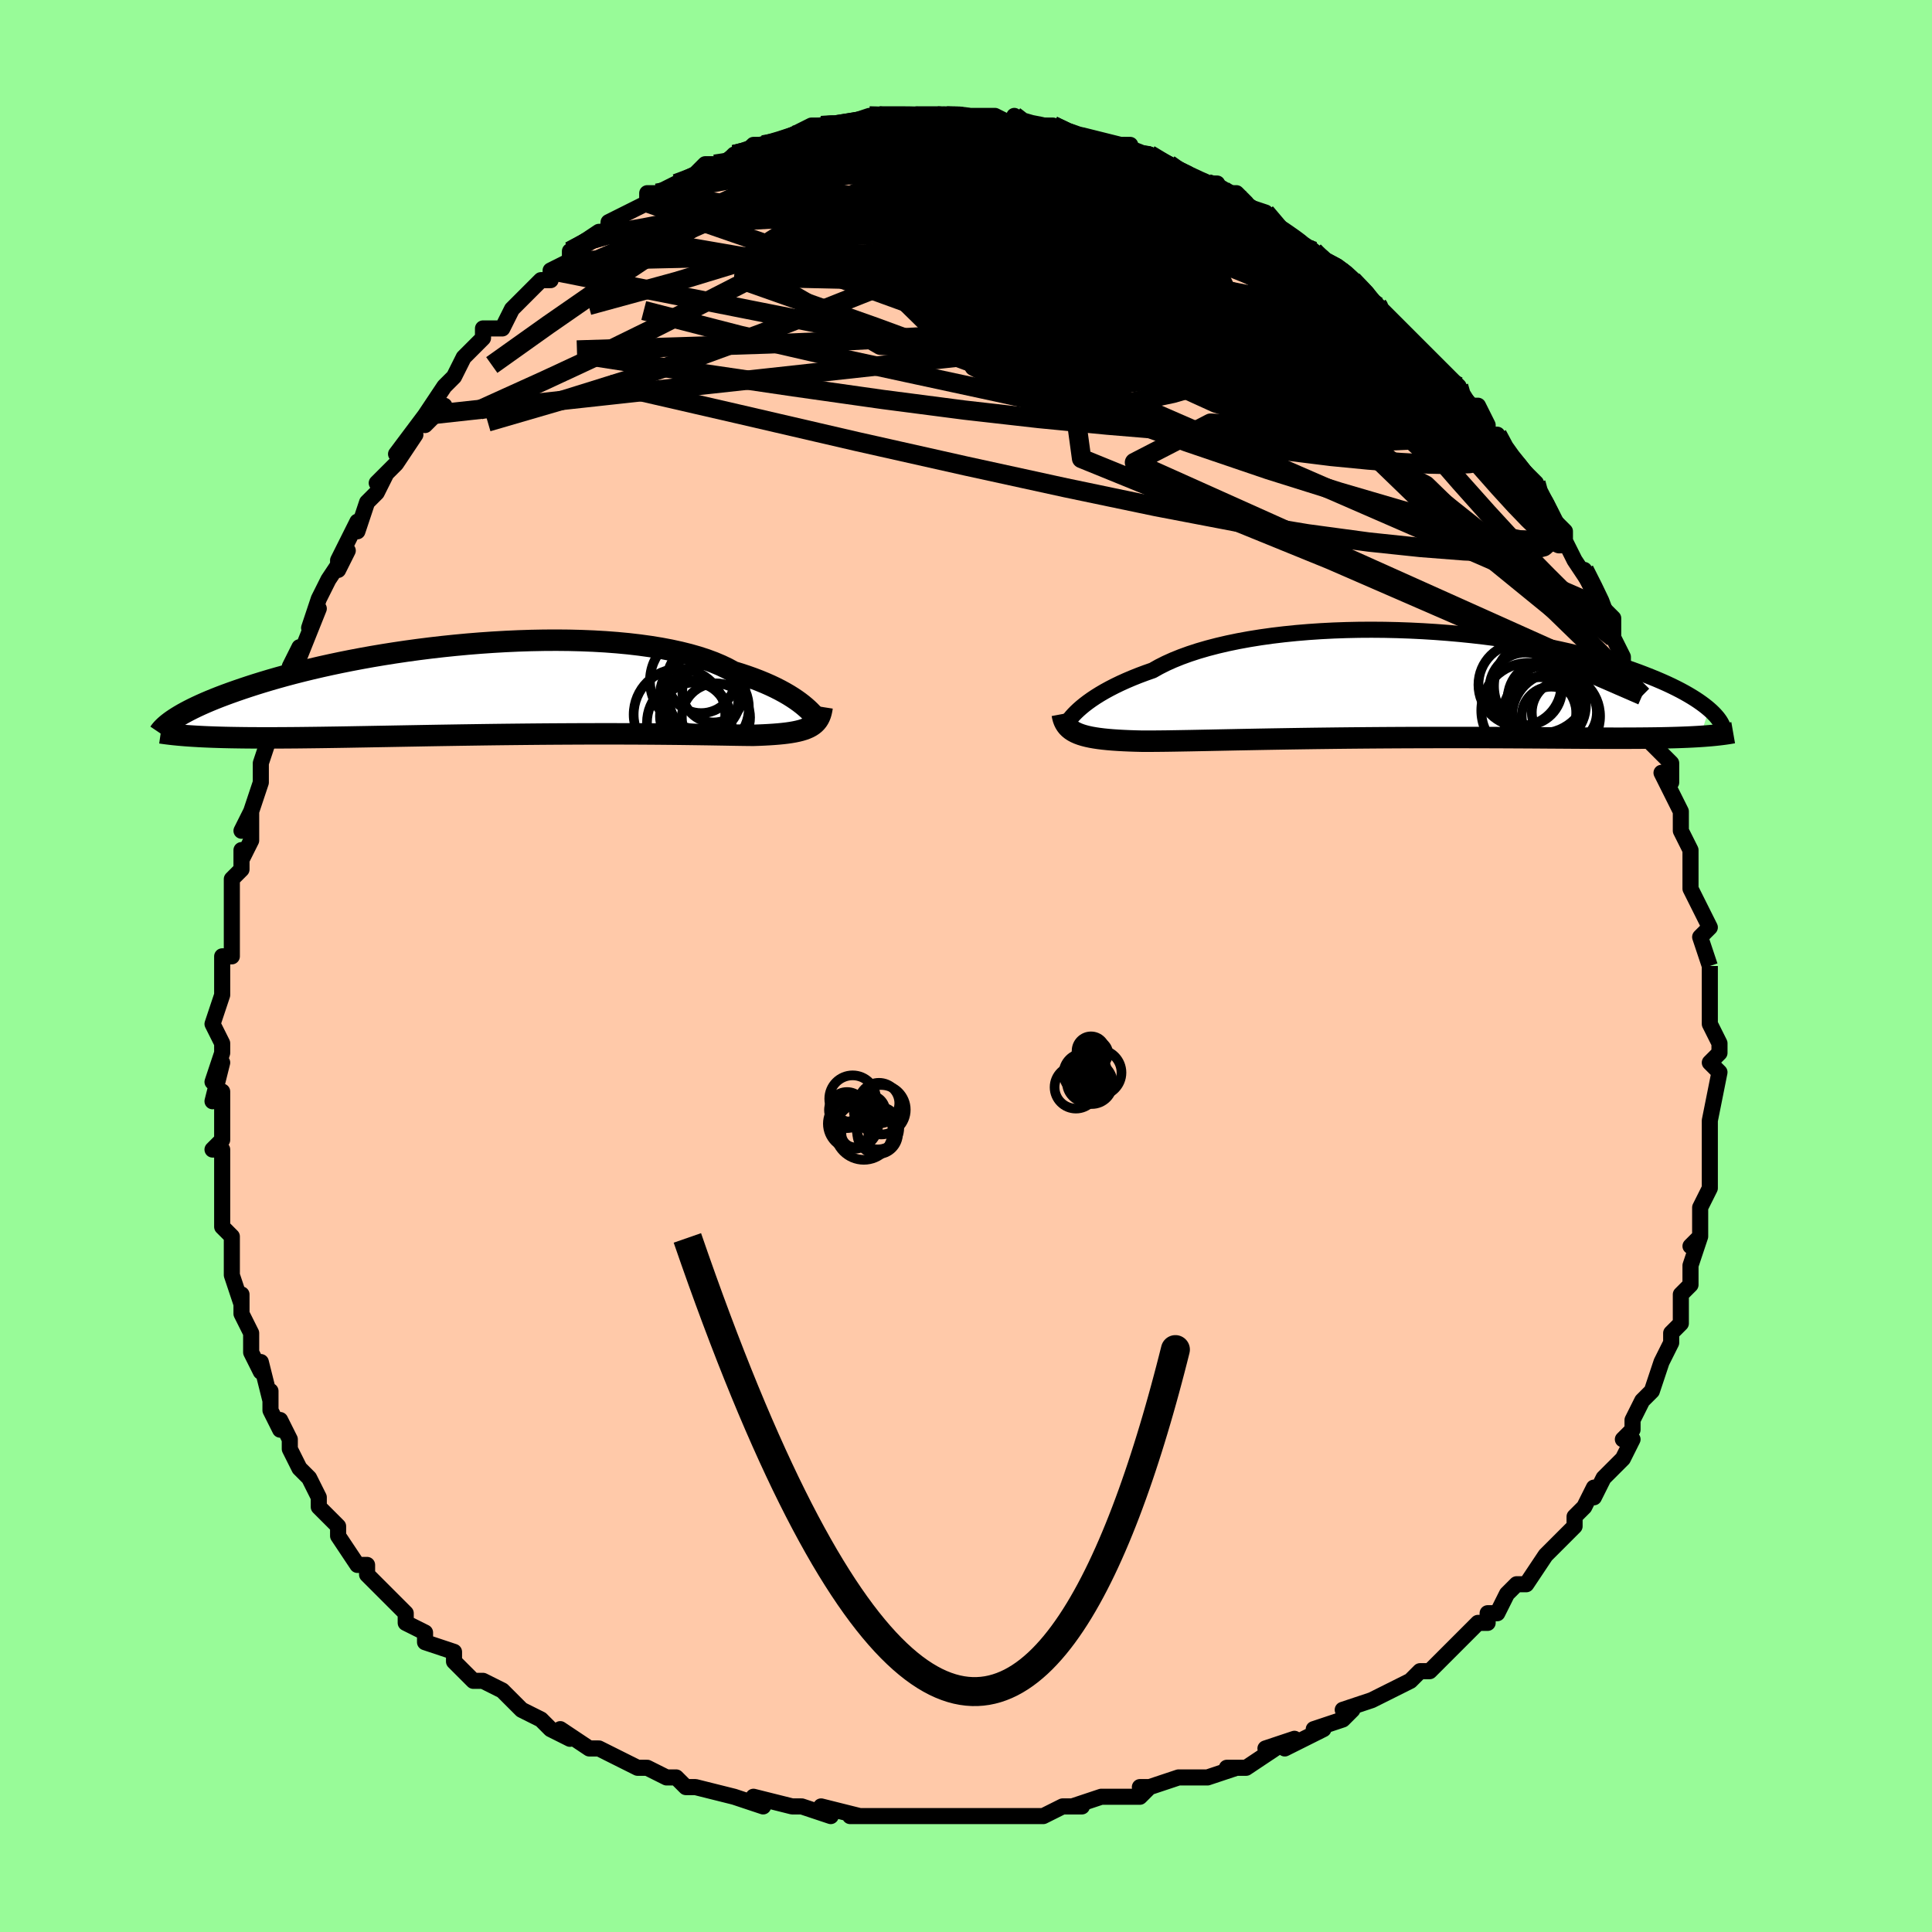 <svg viewBox="-100 -100 200 200" xmlns="http://www.w3.org/2000/svg" width="400" height="400" id="face-svg"><defs><clipPath id="leftEyeClipPath"><polyline points="31.832,1.825,31.55,1.591,31.238,1.351,30.897,1.106,30.526,0.858,30.125,0.607,29.692,0.355,29.228,0.103,28.733,-0.149,28.207,-0.398,27.649,-0.644,27.061,-0.886,26.441,-1.123,25.791,-1.355,25.111,-1.581,24.401,-1.799,23.779,-2.139,23.101,-2.463,22.367,-2.772,21.579,-3.064,20.737,-3.338,19.844,-3.593,18.902,-3.828,17.913,-4.044,16.88,-4.24,15.805,-4.414,14.691,-4.568,13.542,-4.702,12.36,-4.814,11.149,-4.906,9.913,-4.977,8.654,-5.028,7.377,-5.06,6.084,-5.072,4.779,-5.065,3.465,-5.04,2.146,-4.997,0.826,-4.937,-0.493,-4.861,-1.808,-4.77,-3.115,-4.664,-4.412,-4.543,-5.695,-4.41,-6.963,-4.264,-8.212,-4.107,-9.44,-3.939,-10.646,-3.761,-11.827,-3.575,-12.981,-3.381,-14.106,-3.179,-15.202,-2.971,-16.267,-2.758,-17.299,-2.54,-18.298,-2.319,-19.264,-2.094,-20.196,-1.867,-21.093,-1.639,-21.955,-1.41,-22.783,-1.18,-23.577,-0.951,-24.337,-0.723,-25.065,-0.497,-25.761,-0.273,-26.426,-0.051,-27.061,0.167,-27.669,0.383,-28.249,0.595,-28.802,0.805,-29.327,1.013,-29.825,1.217,-30.297,1.419,-30.743,1.617,-31.164,1.812,-31.56,2.003,-31.931,2.19,-32.279,2.374,-32.604,2.553,-32.907,2.729,-33.188,2.9,-33.448,3.067,-30.938,4.896,-30.449,4.921,-29.942,4.943,-29.416,4.963,-28.87,4.98,-28.306,4.996,-27.721,5.009,-27.117,5.019,-26.493,5.028,-25.849,5.035,-25.184,5.039,-24.5,5.042,-23.794,5.042,-23.068,5.041,-22.322,5.038,-21.555,5.033,-20.764,5.027,-19.95,5.018,-19.113,5.008,-18.252,4.997,-17.367,4.984,-16.458,4.97,-15.526,4.955,-14.57,4.938,-13.591,4.921,-12.591,4.903,-11.568,4.885,-10.525,4.866,-9.463,4.847,-8.382,4.828,-7.284,4.808,-6.17,4.789,-5.041,4.771,-3.9,4.753,-2.748,4.736,-1.586,4.719,-0.417,4.703,0.758,4.689,1.936,4.676,3.115,4.664,4.293,4.653,5.468,4.644,6.638,4.637,7.8,4.631,8.952,4.626,10.091,4.624,11.215,4.623,12.322,4.624,13.41,4.627,14.475,4.631,15.516,4.637,16.53,4.644,17.515,4.653,18.469,4.662,19.391,4.673,20.277,4.685,21.126,4.697,21.938,4.709,22.709,4.722,23.44,4.734,24.128,4.746,24.773,4.757,25.374,4.766,25.931,4.773,26.444,4.778,27.019,4.759,27.57,4.735,28.095,4.707,28.595,4.674,29.069,4.636,29.518,4.592,29.942,4.542,30.339,4.485,30.712,4.42,31.059,4.348,31.381,4.267,31.678,4.176,31.951,4.076,32.2,3.966,32.426,3.844"></polyline></clipPath><clipPath id="rightEyeClipPath"><polyline points="-33.652,2.615,-33.361,2.359,-33.039,2.096,-32.686,1.827,-32.302,1.553,-31.886,1.276,-31.439,0.997,-30.959,0.716,-30.447,0.436,-29.903,0.156,-29.327,-0.122,-28.72,-0.397,-28.081,-0.669,-27.411,-0.937,-26.711,-1.199,-25.981,-1.456,-25.332,-1.823,-24.626,-2.179,-23.865,-2.522,-23.05,-2.851,-22.181,-3.166,-21.262,-3.465,-20.295,-3.746,-19.281,-4.01,-18.224,-4.256,-17.126,-4.483,-15.99,-4.691,-14.82,-4.879,-13.619,-5.047,-12.39,-5.194,-11.137,-5.322,-9.863,-5.429,-8.572,-5.516,-7.267,-5.583,-5.951,-5.629,-4.629,-5.657,-3.303,-5.665,-1.977,-5.654,-0.654,-5.625,0.663,-5.578,1.971,-5.514,3.267,-5.433,4.548,-5.336,5.811,-5.224,7.054,-5.097,8.276,-4.957,9.472,-4.804,10.643,-4.638,11.785,-4.461,12.898,-4.274,13.98,-4.077,15.029,-3.871,16.045,-3.657,17.027,-3.437,17.974,-3.21,18.886,-2.978,19.763,-2.742,20.605,-2.502,21.412,-2.26,22.184,-2.016,22.922,-1.771,23.627,-1.525,24.3,-1.28,24.942,-1.036,25.555,-0.794,26.14,-0.555,26.697,-0.317,27.227,-0.081,27.729,0.154,28.204,0.388,28.653,0.619,29.076,0.848,29.473,1.074,29.846,1.297,30.195,1.516,30.521,1.733,30.823,1.945,31.104,2.153,31.363,2.357,31.602,2.557,30.697,5.38,30.269,5.406,29.822,5.43,29.358,5.452,28.874,5.471,28.372,5.489,27.85,5.504,27.309,5.518,26.747,5.53,26.165,5.54,25.563,5.548,24.939,5.554,24.294,5.56,23.627,5.563,22.938,5.566,22.228,5.567,21.494,5.566,20.736,5.564,19.953,5.562,19.145,5.558,18.31,5.553,17.449,5.548,16.562,5.542,15.649,5.536,14.709,5.53,13.743,5.523,12.752,5.517,11.736,5.512,10.696,5.506,9.632,5.502,8.547,5.498,7.441,5.495,6.315,5.493,5.171,5.492,4.011,5.492,2.836,5.494,1.648,5.497,0.45,5.501,-0.757,5.507,-1.971,5.514,-3.189,5.523,-4.409,5.533,-5.628,5.544,-6.845,5.557,-8.055,5.572,-9.257,5.587,-10.449,5.604,-11.626,5.622,-12.787,5.641,-13.929,5.66,-15.05,5.68,-16.146,5.701,-17.215,5.721,-18.254,5.742,-19.262,5.762,-20.235,5.782,-21.172,5.8,-22.07,5.818,-22.928,5.833,-23.743,5.847,-24.515,5.859,-25.242,5.867,-25.922,5.873,-26.556,5.875,-27.143,5.873,-27.788,5.857,-28.408,5.836,-29,5.81,-29.567,5.779,-30.105,5.743,-30.617,5.7,-31.101,5.651,-31.557,5.595,-31.985,5.531,-32.386,5.46,-32.759,5.38,-33.105,5.291,-33.423,5.193,-33.715,5.085,-33.98,4.966"></polyline></clipPath><filter id="fuzzy"><feTurbulence id="turbulence" baseFrequency="0.05" numOctaves="3" type="noise" result="noise"></feTurbulence><feDisplacementMap in="SourceGraphic" in2="noise" scale="2"></feDisplacementMap></filter><linearGradient id="rainbowGradient" x1="0%" y1="0%" x2="100%" y2="0%"><stop offset="0%" style="stop-color: rgb(128, 128, 128);  stop-opacity: 1"></stop><stop offset="50%" style="stop-color: rgb(230, 230, 250);  stop-opacity: 1"></stop><stop offset="100%" style="stop-color: rgb(220, 208, 186);  stop-opacity: 1"></stop></linearGradient></defs><title>That&#39;s an ugly face</title><desc>CREATED BY XUAN TANG, MORE INFO AT TXSTC55.GITHUB.IO</desc><rect x="-100" y="-100" width="100%" height="100%" opacity="1" fill="rgb(152, 251, 152)"></rect><polyline id="faceContour" points="77,0,77,0,77,1,77,4,77,5,77,6,78,8,78,9,77,10,78,11,78,11,77,16,77,17,77,18,77,20,77,20,77,21,77,21,77,23,76,25,76,27,76,28,75,29,76,28,75,31,75,33,74,34,74,34,74,34,74,37,73,38,73,39,72,41,71,44,71,44,71,44,70,45,69,47,69,48,68,49,69,49,68,51,67,52,66,53,65,55,65,54,64,56,63,57,63,58,62,59,60,61,60,61,58,64,57,64,56,65,56,65,55,67,54,67,54,68,53,68,51,70,52,69,48,73,48,73,47,73,47,73,46,74,44,75,42,76,42,76,39,77,40,77,39,78,36,79,37,79,33,81,34,80,31,81,32,81,29,83,27,83,28,83,25,84,24,84,22,84,19,85,18,85,19,85,18,86,15,86,14,86,11,87,12,87,10,87,10,87,8,88,6,88,3,88,3,88,3,88,0,88,-1,88,-1,88,-3,88,-8,88,-6,88,-8,88,-8,88,-12,88,-11,88,-15,87,-14,88,-17,87,-17,87,-18,87,-22,86,-21,87,-24,86,-24,86,-28,85,-29,85,-30,84,-31,84,-33,83,-34,83,-34,83,-36,82,-36,82,-38,81,-39,81,-42,79,-41,80,-43,79,-44,78,-44,78,-46,77,-48,75,-50,74,-50,74,-51,74,-51,74,-53,72,-53,72,-53,71,-56,70,-56,69,-58,68,-58,67,-59,66,-61,64,-60,65,-62,63,-62,62,-62,62,-63,62,-65,59,-65,58,-65,58,-67,56,-67,55,-67,55,-68,53,-69,52,-70,50,-70,49,-71,47,-71,48,-72,46,-72,44,-72,45,-73,41,-73,42,-74,40,-74,38,-75,36,-75,34,-75,35,-76,32,-76,32,-76,29,-76,28,-77,27,-77,26,-77,26,-77,23,-77,22,-77,19,-78,19,-77,18,-77,17,-77,13,-78,14,-77,10,-78,12,-77,9,-77,8,-78,6,-77,3,-77,3,-77,2,-77,-1,-76,-1,-76,-4,-76,-5,-76,-5,-76,-9,-75,-10,-75,-12,-75,-11,-74,-13,-74,-16,-75,-14,-74,-16,-73,-19,-73,-20,-73,-21,-72,-24,-72,-24,-72,-25,-70,-29,-70,-29,-70,-30,-70,-31,-69,-33,-69,-32,-67,-37,-68,-35,-67,-38,-67,-38,-66,-40,-64,-43,-65,-41,-65,-42,-63,-46,-63,-45,-62,-48,-61,-49,-60,-51,-61,-50,-59,-52,-57,-55,-59,-53,-56,-57,-56,-56,-54,-58,-56,-57,-54,-60,-53,-61,-52,-63,-50,-65,-50,-65,-50,-66,-48,-66,-47,-68,-47,-68,-46,-69,-45,-70,-44,-71,-43,-71,-43,-72,-41,-73,-41,-74,-38,-76,-37,-76,-38,-76,-37,-76,-37,-77,-35,-78,-33,-79,-33,-79,-33,-80,-32,-80,-30,-81,-28,-82,-28,-82,-27,-83,-26,-83,-25,-83,-24,-84,-23,-84,-22,-85,-21,-85,-20,-85,-17,-86,-18,-86,-16,-87,-16,-87,-15,-87,-13,-87,-13,-87,-10,-88,-9,-88,-9,-88,-6,-88,-5,-88,-5,-88,-6,-88,-3,-88,-2,-88,-2,-88,0,-88,0,-88,1,-88,3,-88,5,-87,5,-88,6,-87,6,-87,9,-87,9,-87,11,-86,11,-86,12,-86,16,-85,15,-85,17,-85,17,-84,18,-84,19,-84,19,-84,21,-83,23,-81,25,-81,26,-81,26,-80,28,-80,29,-79,28,-79,28,-79,31,-78,31,-77,32,-76,34,-75,36,-74,36,-74,37,-73,37,-73,39,-72,39,-72,40,-71,42,-69,43,-68,42,-69,44,-67,45,-66,47,-64,46,-65,49,-62,49,-62,49,-62,51,-60,51,-59,52,-58,53,-58,54,-56,54,-55,55,-55,56,-53,56,-53,57,-52,59,-50,59,-49,60,-48,60,-48,60,-47,62,-45,62,-44,63,-42,65,-39,64,-41,65,-39,66,-37,67,-36,67,-34,68,-32,68,-32,68,-32,68,-31,70,-28,69,-29,70,-28,70,-27,71,-23,72,-22,73,-21,73,-19,72,-20,74,-16,74,-15,74,-14,75,-12,75,-12,75,-12,75,-9,75,-8,76,-6,76,-6,77,-4,76,-3,77,0,77,0,77,0" fill="#ffc9a9" stroke="black" stroke-width="1.667" stroke-linejoin="round" filter="url(#fuzzy)"></polyline><g transform="translate(45.313 -29.146)"><polyline id="rightCountour" points="-33.652,2.615,-33.361,2.359,-33.039,2.096,-32.686,1.827,-32.302,1.553,-31.886,1.276,-31.439,0.997,-30.959,0.716,-30.447,0.436,-29.903,0.156,-29.327,-0.122,-28.72,-0.397,-28.081,-0.669,-27.411,-0.937,-26.711,-1.199,-25.981,-1.456,-25.332,-1.823,-24.626,-2.179,-23.865,-2.522,-23.05,-2.851,-22.181,-3.166,-21.262,-3.465,-20.295,-3.746,-19.281,-4.01,-18.224,-4.256,-17.126,-4.483,-15.99,-4.691,-14.82,-4.879,-13.619,-5.047,-12.39,-5.194,-11.137,-5.322,-9.863,-5.429,-8.572,-5.516,-7.267,-5.583,-5.951,-5.629,-4.629,-5.657,-3.303,-5.665,-1.977,-5.654,-0.654,-5.625,0.663,-5.578,1.971,-5.514,3.267,-5.433,4.548,-5.336,5.811,-5.224,7.054,-5.097,8.276,-4.957,9.472,-4.804,10.643,-4.638,11.785,-4.461,12.898,-4.274,13.98,-4.077,15.029,-3.871,16.045,-3.657,17.027,-3.437,17.974,-3.21,18.886,-2.978,19.763,-2.742,20.605,-2.502,21.412,-2.26,22.184,-2.016,22.922,-1.771,23.627,-1.525,24.3,-1.28,24.942,-1.036,25.555,-0.794,26.14,-0.555,26.697,-0.317,27.227,-0.081,27.729,0.154,28.204,0.388,28.653,0.619,29.076,0.848,29.473,1.074,29.846,1.297,30.195,1.516,30.521,1.733,30.823,1.945,31.104,2.153,31.363,2.357,31.602,2.557,30.697,5.38,30.269,5.406,29.822,5.43,29.358,5.452,28.874,5.471,28.372,5.489,27.85,5.504,27.309,5.518,26.747,5.53,26.165,5.54,25.563,5.548,24.939,5.554,24.294,5.56,23.627,5.563,22.938,5.566,22.228,5.567,21.494,5.566,20.736,5.564,19.953,5.562,19.145,5.558,18.31,5.553,17.449,5.548,16.562,5.542,15.649,5.536,14.709,5.53,13.743,5.523,12.752,5.517,11.736,5.512,10.696,5.506,9.632,5.502,8.547,5.498,7.441,5.495,6.315,5.493,5.171,5.492,4.011,5.492,2.836,5.494,1.648,5.497,0.45,5.501,-0.757,5.507,-1.971,5.514,-3.189,5.523,-4.409,5.533,-5.628,5.544,-6.845,5.557,-8.055,5.572,-9.257,5.587,-10.449,5.604,-11.626,5.622,-12.787,5.641,-13.929,5.66,-15.05,5.68,-16.146,5.701,-17.215,5.721,-18.254,5.742,-19.262,5.762,-20.235,5.782,-21.172,5.8,-22.07,5.818,-22.928,5.833,-23.743,5.847,-24.515,5.859,-25.242,5.867,-25.922,5.873,-26.556,5.875,-27.143,5.873,-27.788,5.857,-28.408,5.836,-29,5.81,-29.567,5.779,-30.105,5.743,-30.617,5.7,-31.101,5.651,-31.557,5.595,-31.985,5.531,-32.386,5.46,-32.759,5.38,-33.105,5.291,-33.423,5.193,-33.715,5.085,-33.98,4.966" fill="white" stroke="white" stroke-width="0" stroke-linejoin="round" filter="url(#fuzzy)"></polyline></g><g transform="translate(-48.479 -28.657)"><polyline id="leftCountour" points="31.832,1.825,31.55,1.591,31.238,1.351,30.897,1.106,30.526,0.858,30.125,0.607,29.692,0.355,29.228,0.103,28.733,-0.149,28.207,-0.398,27.649,-0.644,27.061,-0.886,26.441,-1.123,25.791,-1.355,25.111,-1.581,24.401,-1.799,23.779,-2.139,23.101,-2.463,22.367,-2.772,21.579,-3.064,20.737,-3.338,19.844,-3.593,18.902,-3.828,17.913,-4.044,16.88,-4.24,15.805,-4.414,14.691,-4.568,13.542,-4.702,12.36,-4.814,11.149,-4.906,9.913,-4.977,8.654,-5.028,7.377,-5.06,6.084,-5.072,4.779,-5.065,3.465,-5.04,2.146,-4.997,0.826,-4.937,-0.493,-4.861,-1.808,-4.77,-3.115,-4.664,-4.412,-4.543,-5.695,-4.41,-6.963,-4.264,-8.212,-4.107,-9.44,-3.939,-10.646,-3.761,-11.827,-3.575,-12.981,-3.381,-14.106,-3.179,-15.202,-2.971,-16.267,-2.758,-17.299,-2.54,-18.298,-2.319,-19.264,-2.094,-20.196,-1.867,-21.093,-1.639,-21.955,-1.41,-22.783,-1.18,-23.577,-0.951,-24.337,-0.723,-25.065,-0.497,-25.761,-0.273,-26.426,-0.051,-27.061,0.167,-27.669,0.383,-28.249,0.595,-28.802,0.805,-29.327,1.013,-29.825,1.217,-30.297,1.419,-30.743,1.617,-31.164,1.812,-31.56,2.003,-31.931,2.19,-32.279,2.374,-32.604,2.553,-32.907,2.729,-33.188,2.9,-33.448,3.067,-30.938,4.896,-30.449,4.921,-29.942,4.943,-29.416,4.963,-28.87,4.98,-28.306,4.996,-27.721,5.009,-27.117,5.019,-26.493,5.028,-25.849,5.035,-25.184,5.039,-24.5,5.042,-23.794,5.042,-23.068,5.041,-22.322,5.038,-21.555,5.033,-20.764,5.027,-19.95,5.018,-19.113,5.008,-18.252,4.997,-17.367,4.984,-16.458,4.97,-15.526,4.955,-14.57,4.938,-13.591,4.921,-12.591,4.903,-11.568,4.885,-10.525,4.866,-9.463,4.847,-8.382,4.828,-7.284,4.808,-6.17,4.789,-5.041,4.771,-3.9,4.753,-2.748,4.736,-1.586,4.719,-0.417,4.703,0.758,4.689,1.936,4.676,3.115,4.664,4.293,4.653,5.468,4.644,6.638,4.637,7.8,4.631,8.952,4.626,10.091,4.624,11.215,4.623,12.322,4.624,13.41,4.627,14.475,4.631,15.516,4.637,16.53,4.644,17.515,4.653,18.469,4.662,19.391,4.673,20.277,4.685,21.126,4.697,21.938,4.709,22.709,4.722,23.44,4.734,24.128,4.746,24.773,4.757,25.374,4.766,25.931,4.773,26.444,4.778,27.019,4.759,27.57,4.735,28.095,4.707,28.595,4.674,29.069,4.636,29.518,4.592,29.942,4.542,30.339,4.485,30.712,4.42,31.059,4.348,31.381,4.267,31.678,4.176,31.951,4.076,32.2,3.966,32.426,3.844" fill="white" stroke="white" stroke-width="0" stroke-linejoin="round" filter="url(#fuzzy)"></polyline></g><g transform="translate(45.313 -29.146)"><polyline id="rightUpper" points="-35.117,4.461,-35.068,4.359,-35.003,4.235,-34.918,4.089,-34.812,3.923,-34.683,3.74,-34.53,3.541,-34.352,3.327,-34.147,3.1,-33.914,2.863,-33.652,2.615,-33.361,2.359,-33.039,2.096,-32.686,1.827,-32.302,1.553,-31.886,1.276,-31.439,0.997,-30.959,0.716,-30.447,0.436,-29.903,0.156,-29.327,-0.122,-28.72,-0.397,-28.081,-0.669,-27.411,-0.937,-26.711,-1.199,-25.981,-1.456,-25.332,-1.823,-24.626,-2.179,-23.865,-2.522,-23.05,-2.851,-22.181,-3.166,-21.262,-3.465,-20.295,-3.746,-19.281,-4.01,-18.224,-4.256,-17.126,-4.483,-15.99,-4.691,-14.82,-4.879,-13.619,-5.047,-12.39,-5.194,-11.137,-5.322,-9.863,-5.429,-8.572,-5.516,-7.267,-5.583,-5.951,-5.629,-4.629,-5.657,-3.303,-5.665,-1.977,-5.654,-0.654,-5.625,0.663,-5.578,1.971,-5.514,3.267,-5.433,4.548,-5.336,5.811,-5.224,7.054,-5.097,8.276,-4.957,9.472,-4.804,10.643,-4.638,11.785,-4.461,12.898,-4.274,13.98,-4.077,15.029,-3.871,16.045,-3.657,17.027,-3.437,17.974,-3.21,18.886,-2.978,19.763,-2.742,20.605,-2.502,21.412,-2.26,22.184,-2.016,22.922,-1.771,23.627,-1.525,24.3,-1.28,24.942,-1.036,25.555,-0.794,26.14,-0.555,26.697,-0.317,27.227,-0.081,27.729,0.154,28.204,0.388,28.653,0.619,29.076,0.848,29.473,1.074,29.846,1.297,30.195,1.516,30.521,1.733,30.823,1.945,31.104,2.153,31.363,2.357,31.602,2.557,31.821,2.752,32.02,2.943,32.201,3.129,32.363,3.311,32.509,3.487,32.637,3.659,32.75,3.825,32.846,3.987,32.928,4.145,32.995,4.297" fill="none" stroke="black" stroke-width="1.667" stroke-linejoin="round" filter="url(#fuzzy)"></polyline><polyline id="rightLower" points="-35.352,3.067,-35.304,3.325,-35.24,3.566,-35.158,3.791,-35.056,4,-34.934,4.194,-34.791,4.375,-34.624,4.541,-34.434,4.695,-34.22,4.836,-33.98,4.966,-33.715,5.085,-33.423,5.193,-33.105,5.291,-32.759,5.38,-32.386,5.46,-31.985,5.531,-31.557,5.595,-31.101,5.651,-30.617,5.7,-30.105,5.743,-29.567,5.779,-29,5.81,-28.408,5.836,-27.788,5.857,-27.143,5.873,-26.556,5.875,-25.922,5.873,-25.242,5.867,-24.515,5.859,-23.743,5.847,-22.928,5.833,-22.07,5.818,-21.172,5.8,-20.235,5.782,-19.262,5.762,-18.254,5.742,-17.215,5.721,-16.146,5.701,-15.05,5.68,-13.929,5.66,-12.787,5.641,-11.626,5.622,-10.449,5.604,-9.257,5.587,-8.055,5.572,-6.845,5.557,-5.628,5.544,-4.409,5.533,-3.189,5.523,-1.971,5.514,-0.757,5.507,0.45,5.501,1.648,5.497,2.836,5.494,4.011,5.492,5.171,5.492,6.315,5.493,7.441,5.495,8.547,5.498,9.632,5.502,10.696,5.506,11.736,5.512,12.752,5.517,13.743,5.523,14.709,5.53,15.649,5.536,16.562,5.542,17.449,5.548,18.31,5.553,19.145,5.558,19.953,5.562,20.736,5.564,21.494,5.566,22.228,5.567,22.938,5.566,23.627,5.563,24.294,5.56,24.939,5.554,25.563,5.548,26.165,5.54,26.747,5.53,27.309,5.518,27.85,5.504,28.372,5.489,28.874,5.471,29.358,5.452,29.822,5.43,30.269,5.406,30.697,5.38,31.109,5.352,31.503,5.321,31.881,5.289,32.243,5.254,32.59,5.216,32.921,5.177,33.238,5.135,33.54,5.091,33.829,5.044,34.105,4.996" fill="none" stroke="black" stroke-width="2.222" stroke-linejoin="round" filter="url(#fuzzy)"></polyline><!--[--><circle r="4.295" cx="12.029" cy="0.034" stroke="black" fill="none" stroke-width="1" filter="url(#fuzzy)" clip-path="url(#rightEyeClipPath)"></circle><circle r="3.848" cx="14.617" cy="1.464" stroke="black" fill="none" stroke-width="1" filter="url(#fuzzy)" clip-path="url(#rightEyeClipPath)"></circle><circle r="4.927" cx="12.955" cy="2.693" stroke="black" fill="none" stroke-width="1" filter="url(#fuzzy)" clip-path="url(#rightEyeClipPath)"></circle><circle r="3.811" cx="14.067" cy="3.058" stroke="black" fill="none" stroke-width="1" filter="url(#fuzzy)" clip-path="url(#rightEyeClipPath)"></circle><circle r="3.056" cx="15.271" cy="3.286" stroke="black" fill="none" stroke-width="1" filter="url(#fuzzy)" clip-path="url(#rightEyeClipPath)"></circle><circle r="4.117" cx="14.742" cy="2.16" stroke="black" fill="none" stroke-width="1" filter="url(#fuzzy)" clip-path="url(#rightEyeClipPath)"></circle><circle r="3.761" cx="12.629" cy="0.458" stroke="black" fill="none" stroke-width="1" filter="url(#fuzzy)" clip-path="url(#rightEyeClipPath)"></circle><circle r="4.881" cx="14.227" cy="0.175" stroke="black" fill="none" stroke-width="1" filter="url(#fuzzy)" clip-path="url(#rightEyeClipPath)"></circle><circle r="4.556" cx="15.769" cy="3.296" stroke="black" fill="none" stroke-width="1" filter="url(#fuzzy)" clip-path="url(#rightEyeClipPath)"></circle><circle r="3.37" cx="16.628" cy="2.896" stroke="black" fill="none" stroke-width="1" filter="url(#fuzzy)" clip-path="url(#rightEyeClipPath)"></circle><!--]--></g><g transform="translate(-48.479 -28.657)"><polyline id="leftUpper" points="33.323,3.453,33.261,3.375,33.184,3.274,33.091,3.15,32.979,3.006,32.847,2.844,32.693,2.666,32.516,2.473,32.315,2.267,32.087,2.051,31.832,1.825,31.55,1.591,31.238,1.351,30.897,1.106,30.526,0.858,30.125,0.607,29.692,0.355,29.228,0.103,28.733,-0.149,28.207,-0.398,27.649,-0.644,27.061,-0.886,26.441,-1.123,25.791,-1.355,25.111,-1.581,24.401,-1.799,23.779,-2.139,23.101,-2.463,22.367,-2.772,21.579,-3.064,20.737,-3.338,19.844,-3.593,18.902,-3.828,17.913,-4.044,16.88,-4.24,15.805,-4.414,14.691,-4.568,13.542,-4.702,12.36,-4.814,11.149,-4.906,9.913,-4.977,8.654,-5.028,7.377,-5.06,6.084,-5.072,4.779,-5.065,3.465,-5.04,2.146,-4.997,0.826,-4.937,-0.493,-4.861,-1.808,-4.77,-3.115,-4.664,-4.412,-4.543,-5.695,-4.41,-6.963,-4.264,-8.212,-4.107,-9.44,-3.939,-10.646,-3.761,-11.827,-3.575,-12.981,-3.381,-14.106,-3.179,-15.202,-2.971,-16.267,-2.758,-17.299,-2.54,-18.298,-2.319,-19.264,-2.094,-20.196,-1.867,-21.093,-1.639,-21.955,-1.41,-22.783,-1.18,-23.577,-0.951,-24.337,-0.723,-25.065,-0.497,-25.761,-0.273,-26.426,-0.051,-27.061,0.167,-27.669,0.383,-28.249,0.595,-28.802,0.805,-29.327,1.013,-29.825,1.217,-30.297,1.419,-30.743,1.617,-31.164,1.812,-31.56,2.003,-31.931,2.19,-32.279,2.374,-32.604,2.553,-32.907,2.729,-33.188,2.9,-33.448,3.067,-33.688,3.229,-33.908,3.387,-34.109,3.541,-34.291,3.691,-34.456,3.836,-34.603,3.977,-34.734,4.113,-34.849,4.246,-34.949,4.374,-35.033,4.498" fill="none" stroke="black" stroke-width="2.222" stroke-linejoin="round" filter="url(#fuzzy)"></polyline><polyline id="leftLower" points="33.587,1.841,33.544,2.118,33.488,2.376,33.419,2.615,33.333,2.837,33.231,3.041,33.11,3.23,32.97,3.404,32.81,3.564,32.629,3.71,32.426,3.844,32.2,3.966,31.951,4.076,31.678,4.176,31.381,4.267,31.059,4.348,30.712,4.42,30.339,4.485,29.942,4.542,29.518,4.592,29.069,4.636,28.595,4.674,28.095,4.707,27.57,4.735,27.019,4.759,26.444,4.778,25.931,4.773,25.374,4.766,24.773,4.757,24.128,4.746,23.44,4.734,22.709,4.722,21.938,4.709,21.126,4.697,20.277,4.685,19.391,4.673,18.469,4.662,17.515,4.653,16.53,4.644,15.516,4.637,14.475,4.631,13.41,4.627,12.322,4.624,11.215,4.623,10.091,4.624,8.952,4.626,7.8,4.631,6.638,4.637,5.468,4.644,4.293,4.653,3.115,4.664,1.936,4.676,0.758,4.689,-0.417,4.703,-1.586,4.719,-2.748,4.736,-3.9,4.753,-5.041,4.771,-6.17,4.789,-7.284,4.808,-8.382,4.828,-9.463,4.847,-10.525,4.866,-11.568,4.885,-12.591,4.903,-13.591,4.921,-14.57,4.938,-15.526,4.955,-16.458,4.97,-17.367,4.984,-18.252,4.997,-19.113,5.008,-19.95,5.018,-20.764,5.027,-21.555,5.033,-22.322,5.038,-23.068,5.041,-23.794,5.042,-24.5,5.042,-25.184,5.039,-25.849,5.035,-26.493,5.028,-27.117,5.019,-27.721,5.009,-28.306,4.996,-28.87,4.98,-29.416,4.963,-29.942,4.943,-30.449,4.921,-30.938,4.896,-31.408,4.869,-31.861,4.84,-32.296,4.809,-32.714,4.775,-33.115,4.739,-33.499,4.701,-33.868,4.66,-34.221,4.617,-34.559,4.572,-34.882,4.525" fill="none" stroke="black" stroke-width="2.222" stroke-linejoin="round" filter="url(#fuzzy)"></polyline><!--[--><circle r="3.487" cx="20.284" cy="2.796" stroke="black" fill="none" stroke-width="1" filter="url(#fuzzy)" clip-path="url(#leftEyeClipPath)"></circle><circle r="3.581" cx="21.332" cy="1.057" stroke="black" fill="none" stroke-width="1" filter="url(#fuzzy)" clip-path="url(#leftEyeClipPath)"></circle><circle r="3.232" cx="22.337" cy="0.214" stroke="black" fill="none" stroke-width="1" filter="url(#fuzzy)" clip-path="url(#leftEyeClipPath)"></circle><circle r="3.532" cx="22.594" cy="2.929" stroke="black" fill="none" stroke-width="1" filter="url(#fuzzy)" clip-path="url(#leftEyeClipPath)"></circle><circle r="4.445" cx="21.56" cy="1.94" stroke="black" fill="none" stroke-width="1" filter="url(#fuzzy)" clip-path="url(#leftEyeClipPath)"></circle><circle r="4.74" cx="18.816" cy="2.628" stroke="black" fill="none" stroke-width="1" filter="url(#fuzzy)" clip-path="url(#leftEyeClipPath)"></circle><circle r="4.962" cx="20.724" cy="-0.847" stroke="black" fill="none" stroke-width="1" filter="url(#fuzzy)" clip-path="url(#leftEyeClipPath)"></circle><circle r="4.192" cx="20.974" cy="0.691" stroke="black" fill="none" stroke-width="1" filter="url(#fuzzy)" clip-path="url(#leftEyeClipPath)"></circle><circle r="3.506" cx="21.062" cy="-1.029" stroke="black" fill="none" stroke-width="1" filter="url(#fuzzy)" clip-path="url(#leftEyeClipPath)"></circle><circle r="4.382" cx="19.835" cy="3.457" stroke="black" fill="none" stroke-width="1" filter="url(#fuzzy)" clip-path="url(#leftEyeClipPath)"></circle><!--]--></g><g id="hairs"><!--[--><polyline points="29,-79,28.68,-78.823,29.459,-78.193,30.834,-77.165,32.467,-75.895,34.214,-74.532,35.978,-73.194,37.651,-71.954,39.138,-70.854,40.387,-69.915,41.39,-69.156,42.136,-68.607,42.584,-68.307,42.701,-68.273,42.627,-68.371" fill="none" stroke="rgb(0, 0, 0)" stroke-width="2" stroke-linejoin="round" filter="url(#fuzzy)"></polyline><polyline points="28,-79,28.767,-78.662,30.013,-77.923,31.227,-77.053,32.361,-76.215,33.351,-75.526,34.084,-75.056,34.477,-74.831,34.518,-74.839,34.253,-75.047,33.723,-75.433,32.909,-75.998,31.713,-76.776,30.029,-77.833,27.826,-79.256" fill="none" stroke="rgb(0, 0, 0)" stroke-width="2" stroke-linejoin="round" filter="url(#fuzzy)"></polyline><polyline points="-9,-88,-8.007,-87.877,-6.219,-87.524,-4.339,-86.958,-2.346,-86.193,-0.072,-85.241,2.551,-84.118,5.485,-82.845,8.659,-81.439,12.026,-79.908,15.569,-78.258,19.277,-76.493,23.119,-74.631,27.033,-72.701,30.946,-70.735,34.811,-68.753,38.621,-66.775,42.388,-64.859,46.013,-63.165" fill="none" stroke="rgb(0, 0, 0)" stroke-width="2" stroke-linejoin="round" filter="url(#fuzzy)"></polyline><polyline points="-24,-84,-22.971,-84.255,-21.76,-84.648,-20.365,-85.028,-18.873,-85.419,-17.396,-85.829,-15.998,-86.233,-14.687,-86.594,-13.442,-86.893,-12.245,-87.134,-11.098,-87.336,-10.03,-87.517,-9.104,-87.682,-8.411,-87.818,-8.059,-87.905,-8.137,-87.924,-8.712,-87.855,-9.846,-87.663,-11.507,-87.322" fill="none" stroke="rgb(0, 0, 0)" stroke-width="2" stroke-linejoin="round" filter="url(#fuzzy)"></polyline><polyline points="54,-55,54.724,-54.547,54.965,-53.878,54.843,-53.262,54.38,-52.715,53.5,-52.279,52.126,-52.008,50.235,-51.912,47.844,-51.963,44.981,-52.122,41.653,-52.376,37.839,-52.745,33.505,-53.284,28.622,-54.048,23.173,-55.069,17.137,-56.338,10.473,-57.809,3.119,-59.429,-4.982,-61.174,-13.823,-63.086,-23.318,-65.269,-33.358,-67.853" fill="none" stroke="rgb(0, 0, 0)" stroke-width="2" stroke-linejoin="round" filter="url(#fuzzy)"></polyline><polyline points="-24,-84,-22.998,-84.257,-21.858,-84.655,-20.578,-85.04,-19.253,-85.432,-18.01,-85.836,-16.929,-86.219,-16.029,-86.54,-15.291,-86.778,-14.693,-86.933,-14.233,-87.02,-13.942,-87.046,-13.886,-86.994,-14.161,-86.832,-14.875,-86.538,-16.115,-86.121,-17.917,-85.616,-20.241,-84.998" fill="none" stroke="rgb(0, 0, 0)" stroke-width="2" stroke-linejoin="round" filter="url(#fuzzy)"></polyline><polyline points="21,-83,22.757,-81.754,24.033,-81.207,24.839,-80.866,25.27,-80.587,25.368,-80.353,25.16,-80.167,24.69,-80.018,23.998,-79.884,23.092,-79.753,21.938,-79.634,20.472,-79.558,18.618,-79.57,16.309,-79.711,13.502,-80.006,10.19,-80.458,6.396,-81.039,2.142,-81.701,-2.6,-82.397,-7.942,-83.11,-14.085,-83.888" fill="none" stroke="rgb(0, 0, 0)" stroke-width="2" stroke-linejoin="round" filter="url(#fuzzy)"></polyline><polyline points="37,-73,38.31,-72.298,39.137,-71.656,39.849,-70.93,40.41,-70.237,40.769,-69.658,40.937,-69.189,40.93,-68.808,40.739,-68.519,40.329,-68.344,39.658,-68.316,38.689,-68.455,37.396,-68.771,35.76,-69.262,33.771,-69.929,31.428,-70.773,28.729,-71.802,25.665,-73.026,22.218,-74.456,18.366,-76.105,14.107,-77.987,9.502,-80.114,4.668,-82.493,-0.366,-85.125" fill="none" stroke="rgb(0, 0, 0)" stroke-width="2" stroke-linejoin="round" filter="url(#fuzzy)"></polyline><polyline points="9,-87,10.45,-86.317,11.797,-85.842,13.397,-85.34,15.103,-84.777,16.748,-84.174,18.27,-83.557,19.676,-82.949,20.987,-82.365,22.226,-81.811,23.402,-81.287,24.509,-80.799,25.512,-80.372,26.354,-80.043,26.976,-79.842,27.307,-79.788,27.238,-79.905,26.684,-80.246" fill="none" stroke="rgb(0, 0, 0)" stroke-width="2" stroke-linejoin="round" filter="url(#fuzzy)"></polyline><polyline points="55,-55,55.72,-53.653,56.4,-52.7,57.169,-51.735,57.901,-50.789,58.495,-49.953,58.931,-49.257,59.238,-48.675,59.449,-48.176,59.573,-47.763,59.586,-47.48,59.448,-47.396,59.112,-47.578,58.545,-48.065,57.726,-48.871,56.649,-49.992,55.31,-51.435,53.699,-53.232,51.796,-55.44,49.568,-58.122,46.995,-61.294,44.111,-64.864,40.932,-68.692" fill="none" stroke="rgb(0, 0, 0)" stroke-width="2" stroke-linejoin="round" filter="url(#fuzzy)"></polyline><polyline points="28,-79,28.761,-78.669,29.932,-77.969,31.048,-77.162,32.086,-76.389,33.003,-75.731,33.729,-75.223,34.224,-74.862,34.495,-74.623,34.566,-74.476,34.453,-74.399,34.146,-74.383,33.617,-74.439,32.826,-74.594,31.744,-74.877,30.355,-75.309,28.657,-75.902,26.643,-76.66,24.297,-77.597,21.603,-78.73,18.553,-80.084,15.123,-81.676,11.213,-83.521,6.592,-85.642" fill="none" stroke="rgb(0, 0, 0)" stroke-width="2" stroke-linejoin="round" filter="url(#fuzzy)"></polyline><polyline points="59,-49,59.617,-48.324,59.961,-47.739,60.304,-47.025,60.639,-46.254,60.874,-45.58,60.926,-45.153,60.736,-45.068,60.271,-45.353,59.515,-45.992,58.456,-46.967,57.075,-48.292,55.35,-50.016,53.263,-52.204,50.796,-54.907,47.923,-58.143,44.576,-61.91,40.637,-66.244,36.025,-71.26" fill="none" stroke="rgb(0, 0, 0)" stroke-width="2" stroke-linejoin="round" filter="url(#fuzzy)"></polyline><polyline points="5,-87,5.377,-87.322,6.294,-87.068,7.618,-86.651,9.2,-86.136,10.919,-85.526,12.724,-84.837,14.592,-84.097,16.495,-83.332,18.385,-82.561,20.209,-81.8,21.931,-81.06,23.541,-80.351,25.05,-79.675,26.479,-79.026,27.847,-78.389,29.156,-77.757,30.376,-77.15,31.435,-76.617,32.226,-76.218,32.624,-76.01,32.517,-76.042,31.884,-76.367" fill="none" stroke="rgb(0, 0, 0)" stroke-width="2" stroke-linejoin="round" filter="url(#fuzzy)"></polyline><polyline points="37,-73,38.336,-72.286,39.254,-71.605,40.122,-70.81,40.895,-70.036,41.493,-69.391,41.899,-68.899,42.117,-68.551,42.134,-68.366,41.909,-68.382,41.406,-68.639,40.601,-69.16,39.479,-69.954,38.01,-71.03,36.142,-72.405,33.811,-74.104,30.967,-76.147,27.494,-78.492" fill="none" stroke="rgb(0, 0, 0)" stroke-width="2" stroke-linejoin="round" filter="url(#fuzzy)"></polyline><polyline points="-21,-85,-19.737,-85.23,-18.69,-85.567,-18.073,-85.798,-17.755,-85.846,-17.636,-85.687,-17.683,-85.336,-17.917,-84.814,-18.388,-84.129,-19.167,-83.263,-20.325,-82.188,-21.93,-80.875,-24.039,-79.309,-26.697,-77.476,-29.93,-75.345,-33.748,-72.851,-38.164,-69.894,-43.233,-66.381,-49.091,-62.213" fill="none" stroke="rgb(0, 0, 0)" stroke-width="2" stroke-linejoin="round" filter="url(#fuzzy)"></polyline><polyline points="5,-88,5.812,-87.376,6.741,-87.106,7.724,-86.914,8.612,-86.702,9.357,-86.464,9.951,-86.217,10.366,-85.976,10.541,-85.747,10.408,-85.534,9.929,-85.342,9.101,-85.17,7.952,-85.009,6.512,-84.837,4.791,-84.631,2.763,-84.382,0.356,-84.113,-2.522,-83.869,-5.944,-83.691,-9.925,-83.577,-14.427,-83.479,-19.433,-83.336" fill="none" stroke="rgb(0, 0, 0)" stroke-width="2" stroke-linejoin="round" filter="url(#fuzzy)"></polyline><polyline points="9,-87,10.462,-86.295,11.84,-85.754,13.492,-85.142,15.276,-84.429,17.045,-83.636,18.759,-82.784,20.449,-81.884,22.165,-80.935,23.949,-79.93,25.816,-78.864,27.74,-77.758,29.657,-76.658,31.482,-75.623,33.131,-74.704,34.555,-73.921,35.743,-73.27,36.712,-72.738,37.477,-72.331,38.034,-72.094,38.376,-72.07,38.584,-72.162" fill="none" stroke="rgb(0, 0, 0)" stroke-width="2" stroke-linejoin="round" filter="url(#fuzzy)"></polyline><polyline points="56,-53,56.359,-52.633,57.108,-51.8,57.82,-50.908,58.304,-50.196,58.537,-49.723,58.562,-49.452,58.422,-49.34,58.126,-49.385,57.644,-49.644,56.919,-50.211,55.89,-51.176,54.513,-52.584,52.778,-54.42,50.692,-56.647,48.261,-59.254,45.478,-62.293,42.311,-65.855,38.638,-70.039" fill="none" stroke="rgb(0, 0, 0)" stroke-width="2" stroke-linejoin="round" filter="url(#fuzzy)"></polyline><polyline points="-15,-87,-13.487,-87.067,-12.063,-87.293,-10.572,-87.547,-9.102,-87.736,-7.714,-87.848,-6.452,-87.904,-5.339,-87.928,-4.365,-87.94,-3.504,-87.949,-2.73,-87.958,-2.043,-87.967,-1.455,-87.971,-0.987,-87.967,-0.657,-87.95,-0.483,-87.92,-0.485,-87.879,-0.696,-87.834,-1.157,-87.794,-1.925,-87.765,-3.06,-87.752,-4.605,-87.745,-6.591,-87.71,-9.171,-87.543" fill="none" stroke="rgb(0, 0, 0)" stroke-width="2" stroke-linejoin="round" filter="url(#fuzzy)"></polyline><polyline points="-15,-87,-13.401,-86.998,-11.718,-87.023,-9.788,-86.949,-7.695,-86.692,-5.5,-86.249,-3.247,-85.653,-0.958,-84.936,1.385,-84.122,3.82,-83.229,6.374,-82.269,9.05,-81.255,11.827,-80.196,14.679,-79.1,17.583,-77.974,20.52,-76.824,23.463,-75.659,26.372,-74.489,29.2,-73.33,31.909,-72.203,34.479,-71.142,36.888,-70.19,39.064,-69.416,40.846,-68.944" fill="none" stroke="rgb(0, 0, 0)" stroke-width="2" stroke-linejoin="round" filter="url(#fuzzy)"></polyline><polyline points="23,-81,24.339,-80.954,24.846,-80.756,24.77,-80.476,24.138,-80.201,22.917,-79.964,21.128,-79.757,18.825,-79.549,16.03,-79.321,12.703,-79.081,8.755,-78.861,4.07,-78.699,-1.5,-78.621,-8.096,-78.633,-15.744,-78.733,-24.212,-78.915" fill="none" stroke="rgb(0, 0, 0)" stroke-width="2" stroke-linejoin="round" filter="url(#fuzzy)"></polyline><polyline points="18,-84,18.848,-83.867,19.986,-83.333,21.504,-82.511,23.176,-81.631,24.786,-80.823,26.219,-80.119,27.43,-79.503,28.406,-78.968,29.15,-78.519,29.683,-78.163,30.044,-77.903,30.269,-77.733,30.378,-77.649,30.364,-77.664,30.197,-77.808,29.785,-78.142,28.942,-78.732,27.534,-79.634" fill="none" stroke="rgb(0, 0, 0)" stroke-width="2" stroke-linejoin="round" filter="url(#fuzzy)"></polyline><polyline points="60,-47,60.986,-45.46,60.82,-44.267,59.81,-43.393,57.937,-42.927,55.186,-42.822,51.569,-42.973,47.083,-43.322,41.691,-43.889,35.345,-44.745,28.009,-45.957,19.67,-47.552,10.328,-49.503,-0.011,-51.76,-11.333,-54.302,-23.63,-57.153,-37.004,-60.23" fill="none" stroke="rgb(0, 0, 0)" stroke-width="2" stroke-linejoin="round" filter="url(#fuzzy)"></polyline><polyline points="25,-81,25.759,-80.743,26.482,-80.326,27.123,-79.931,27.588,-79.584,27.925,-79.259,28.216,-78.918,28.494,-78.549,28.729,-78.174,28.857,-77.838,28.803,-77.593,28.496,-77.476,27.889,-77.507,26.954,-77.684,25.685,-77.991,24.088,-78.408,22.171,-78.917,19.935,-79.517,17.367,-80.223,14.429,-81.067,11.081,-82.079,7.317,-83.265,3.234,-84.622,-0.915,-86.174" fill="none" stroke="rgb(0, 0, 0)" stroke-width="2" stroke-linejoin="round" filter="url(#fuzzy)"></polyline><polyline points="60,-47,60.943,-45.538,60.655,-44.558,59.445,-44.047,57.288,-44.122,54.149,-44.75,50.018,-45.815,44.872,-47.244,38.661,-49.062,31.343,-51.357,22.906,-54.225,13.333,-57.707,2.559,-61.743,-9.511,-66.179,-22.845,-70.887" fill="none" stroke="rgb(0, 0, 0)" stroke-width="2" stroke-linejoin="round" filter="url(#fuzzy)"></polyline><polyline points="-5,-88,-4.924,-87.943,-4.139,-87.779,-2.783,-87.518,-1.159,-87.168,0.6,-86.734,2.478,-86.218,4.488,-85.623,6.621,-84.953,8.84,-84.22,11.092,-83.444,13.334,-82.645,15.549,-81.841,17.732,-81.041,19.885,-80.25,21.999,-79.474,24.051,-78.724,26.012,-78.016,27.85,-77.363,29.54,-76.761,31.058,-76.189,32.396,-75.631,33.587,-75.095,34.724,-74.595" fill="none" stroke="rgb(0, 0, 0)" stroke-width="2" stroke-linejoin="round" filter="url(#fuzzy)"></polyline><polyline points="-41,-74,-38.687,-75.238,-36.975,-75.751,-35.225,-76.076,-33.052,-76.47,-30.341,-76.995,-27.145,-77.609,-23.58,-78.237,-19.723,-78.828,-15.597,-79.366,-11.204,-79.861,-6.59,-80.33,-1.859,-80.775,2.847,-81.191,7.392,-81.601,11.648,-82.108,15.523,-82.898" fill="none" stroke="rgb(0, 0, 0)" stroke-width="2" stroke-linejoin="round" filter="url(#fuzzy)"></polyline><polyline points="-2,-88,-0.714,-87.977,0.076,-87.881,0.794,-87.676,1.391,-87.363,1.74,-86.956,1.791,-86.465,1.557,-85.888,1.063,-85.215,0.317,-84.432,-0.698,-83.53,-2.005,-82.505,-3.633,-81.355,-5.615,-80.077,-7.994,-78.663,-10.817,-77.089,-14.128,-75.324,-17.945,-73.339,-22.251,-71.123,-26.992,-68.697,-32.108,-66.112,-37.594,-63.425,-43.592,-60.635,-50.475,-57.516" fill="none" stroke="rgb(0, 0, 0)" stroke-width="2" stroke-linejoin="round" filter="url(#fuzzy)"></polyline><polyline points="16,-85,15.917,-84.917,16.578,-84.645,17.404,-84.303,18.28,-83.958,19.196,-83.592,20.143,-83.179,21.074,-82.744,21.899,-82.349,22.514,-82.059,22.834,-81.908,22.804,-81.903,22.391,-82.044,21.564,-82.337,20.278,-82.792,18.489,-83.412,16.189,-84.185,13.524,-85.063" fill="none" stroke="rgb(0, 0, 0)" stroke-width="2" stroke-linejoin="round" filter="url(#fuzzy)"></polyline><polyline points="26,-80,27.347,-79.78,27.777,-79.485,27.791,-79.24,27.698,-78.984,27.539,-78.688,27.226,-78.388,26.657,-78.157,25.736,-78.064,24.365,-78.162,22.455,-78.47,19.945,-78.979,16.806,-79.66,13.035,-80.476,8.62,-81.393,3.541,-82.41,-2.225,-83.593,-8.73,-85.086" fill="none" stroke="rgb(0, 0, 0)" stroke-width="2" stroke-linejoin="round" filter="url(#fuzzy)"></polyline><polyline points="52,-58,52.754,-57.524,53.067,-56.819,53.012,-56.325,52.637,-56.095,51.935,-56.1,50.883,-56.318,49.442,-56.755,47.561,-57.443,45.183,-58.427,42.268,-59.737,38.81,-61.376,34.827,-63.326,30.342,-65.581,25.342,-68.162,19.744,-71.134,13.408,-74.582,6.243,-78.572,-1.62,-83.078" fill="none" stroke="rgb(0, 0, 0)" stroke-width="2" stroke-linejoin="round" filter="url(#fuzzy)"></polyline><polyline points="-25,-83,-23.98,-83.699,-22.825,-84.199,-21.527,-84.634,-20.106,-85.039,-18.634,-85.442,-17.191,-85.849,-15.829,-86.241,-14.553,-86.593,-13.349,-86.888,-12.199,-87.129,-11.102,-87.332,-10.082,-87.512,-9.195,-87.672,-8.52,-87.802,-8.148,-87.884,-8.163,-87.901,-8.626,-87.836,-9.569,-87.675,-10.968,-87.424,-12.711,-87.154" fill="none" stroke="rgb(0, 0, 0)" stroke-width="2" stroke-linejoin="round" filter="url(#fuzzy)"></polyline><polyline points="51,-60,51.243,-59.157,51.646,-58.515,51.91,-57.972,51.915,-57.533,51.638,-57.248,51.081,-57.144,50.244,-57.222,49.111,-57.476,47.658,-57.913,45.845,-58.553,43.635,-59.426,41,-60.552,37.935,-61.931,34.454,-63.554,30.572,-65.416,26.274,-67.535,21.498,-69.962,16.142,-72.757,10.119,-75.956,3.409,-79.512,-4.086,-83.273" fill="none" stroke="rgb(0, 0, 0)" stroke-width="2" stroke-linejoin="round" filter="url(#fuzzy)"></polyline><polyline points="51,-59,51.818,-58.304,52.287,-57.716,52.356,-57.204,52.054,-56.873,51.412,-56.76,50.438,-56.86,49.12,-57.16,47.423,-57.667,45.301,-58.411,42.709,-59.43,39.606,-60.751,35.963,-62.374,31.758,-64.278,26.966,-66.443,21.553,-68.869,15.474,-71.597,8.682,-74.708,1.151,-78.303,-7.111,-82.428" fill="none" stroke="rgb(0, 0, 0)" stroke-width="2" stroke-linejoin="round" filter="url(#fuzzy)"></polyline><polyline points="59,-50,59.241,-49.124,59.603,-48.417,59.983,-47.706,60.406,-46.89,60.851,-46.004,61.254,-45.151,61.548,-44.447,61.684,-43.962,61.637,-43.721,61.397,-43.713,60.956,-43.932,60.3,-44.398,59.407,-45.156,58.259,-46.253,56.85,-47.716,55.187,-49.535,53.288,-51.68,51.162,-54.127,48.795,-56.876,46.137,-59.952,43.094,-63.396,39.545,-67.29,35.432,-71.784" fill="none" stroke="rgb(0, 0, 0)" stroke-width="2" stroke-linejoin="round" filter="url(#fuzzy)"></polyline><polyline points="36,-74,36.211,-73.782,36.552,-73.46,36.843,-73.21,36.984,-73.048,36.907,-72.959,36.549,-72.964,35.832,-73.138,34.676,-73.569,33.017,-74.308,30.803,-75.366,27.957,-76.754,24.391,-78.521,20.088,-80.732,15.101,-83.455" fill="none" stroke="rgb(0, 0, 0)" stroke-width="2" stroke-linejoin="round" filter="url(#fuzzy)"></polyline><polyline points="-24,-84,-22.807,-84.148,-21.099,-84.229,-18.863,-84.105,-16.18,-83.814,-13.165,-83.385,-9.89,-82.808,-6.369,-82.066,-2.582,-81.153,1.488,-80.089,5.834,-78.909,10.413,-77.643,15.153,-76.311,19.971,-74.921,24.786,-73.489,29.528,-72.054,34.094,-70.711,38.311,-69.617" fill="none" stroke="rgb(0, 0, 0)" stroke-width="2" stroke-linejoin="round" filter="url(#fuzzy)"></polyline><polyline points="40,-71,41.336,-69.593,41.808,-68.896,41.888,-68.418,41.753,-67.958,41.359,-67.535,40.606,-67.228,39.416,-67.095,37.75,-67.158,35.593,-67.417,32.937,-67.856,29.77,-68.463,26.068,-69.237,21.793,-70.194,16.903,-71.351,11.374,-72.723,5.202,-74.313,-1.605,-76.113,-9.053,-78.12,-17.178,-80.358" fill="none" stroke="rgb(0, 0, 0)" stroke-width="2" stroke-linejoin="round" filter="url(#fuzzy)"></polyline><polyline points="31,-78,31.316,-77.085,32.036,-76.273,32.733,-75.633,33.098,-75.199,33.02,-74.962,32.516,-74.888,31.635,-74.94,30.402,-75.088,28.794,-75.316,26.753,-75.632,24.21,-76.063,21.103,-76.642,17.4,-77.39,13.095,-78.319,8.2,-79.448,2.715,-80.823,-3.369,-82.466,-10.115,-84.28" fill="none" stroke="rgb(0, 0, 0)" stroke-width="2" stroke-linejoin="round" filter="url(#fuzzy)"></polyline><polyline points="-30,-81,-28.429,-81.594,-26.85,-81.792,-24.858,-81.736,-22.395,-81.478,-19.496,-81.067,-16.204,-80.526,-12.546,-79.855,-8.544,-79.05,-4.227,-78.112,0.357,-77.057,5.148,-75.901,10.085,-74.653,15.133,-73.313,20.287,-71.884,25.561,-70.371,30.961,-68.776,36.438,-67.12,41.753,-65.593" fill="none" stroke="rgb(0, 0, 0)" stroke-width="2" stroke-linejoin="round" filter="url(#fuzzy)"></polyline><polyline points="64,-41,64.901,-39.213,65.61,-37.736,66.052,-36.559,66.225,-35.724,66.153,-35.278,65.864,-35.209,65.385,-35.463,64.727,-35.987,63.891,-36.747,62.864,-37.73,61.634,-38.933,60.177,-40.381,58.454,-42.135,56.407,-44.285,53.979,-46.925,51.138,-50.109,47.897,-53.838,44.313,-58.069,40.475,-62.753,36.509,-67.878,32.499,-73.519" fill="none" stroke="rgb(0, 0, 0)" stroke-width="2" stroke-linejoin="round" filter="url(#fuzzy)"></polyline><polyline points="-3,-88,-2.1,-87.918,-0.938,-87.681,0.564,-87.293,2.385,-86.754,4.49,-86.068,6.804,-85.256,9.237,-84.342,11.729,-83.351,14.257,-82.305,16.82,-81.223,19.405,-80.124,21.984,-79.025,24.523,-77.944,27.005,-76.888,29.417,-75.869,31.72,-74.911,33.81,-74.082,35.588,-73.439,37.16,-72.88" fill="none" stroke="rgb(0, 0, 0)" stroke-width="2" stroke-linejoin="round" filter="url(#fuzzy)"></polyline><polyline points="28,-79,28.645,-78.693,29.487,-78.056,30.052,-77.336,30.321,-76.661,30.245,-76.105,29.732,-75.698,28.72,-75.439,27.199,-75.304,25.191,-75.256,22.72,-75.262,19.787,-75.305,16.367,-75.388,12.419,-75.534,7.892,-75.771,2.736,-76.102,-3.103,-76.508,-9.676,-76.971,-17,-77.531,-24.928,-78.265" fill="none" stroke="rgb(0, 0, 0)" stroke-width="2" stroke-linejoin="round" filter="url(#fuzzy)"></polyline><polyline points="-10,-88,-9.225,-87.981,-8.401,-87.916,-7.687,-87.797,-7.313,-87.615,-7.298,-87.357,-7.567,-87.013,-8.07,-86.573,-8.816,-86.032,-9.85,-85.385,-11.221,-84.616,-12.979,-83.695,-15.176,-82.579,-17.864,-81.236,-21.088,-79.663,-24.877,-77.894,-29.238,-75.975,-34.174,-73.916,-39.721,-71.642" fill="none" stroke="rgb(0, 0, 0)" stroke-width="2" stroke-linejoin="round" filter="url(#fuzzy)"></polyline><polyline points="-41,-74,-38.75,-75.216,-37.25,-75.648,-35.808,-75.851,-34.023,-76.066,-31.785,-76.345,-29.147,-76.65,-26.213,-76.933,-23.048,-77.167,-19.671,-77.349,-16.08,-77.485,-12.29,-77.581,-8.343,-77.638,-4.295,-77.649,-0.19,-77.608,3.96,-77.506,8.16,-77.337,12.416,-77.106,16.715,-76.824,21.004,-76.511,25.147,-76.204,28.895,-75.987" fill="none" stroke="rgb(0, 0, 0)" stroke-width="2" stroke-linejoin="round" filter="url(#fuzzy)"></polyline><polyline points="19,-84,19.738,-83.557,21.351,-82.572,23.239,-81.496,25.085,-80.512,26.769,-79.625,28.277,-78.797,29.617,-78.01,30.801,-77.271,31.847,-76.592,32.788,-75.974,33.649,-75.404,34.419,-74.88,35.054,-74.437,35.497,-74.143,35.654,-74.078,35.317,-74.314" fill="none" stroke="rgb(0, 0, 0)" stroke-width="2" stroke-linejoin="round" filter="url(#fuzzy)"></polyline><polyline points="-15,-87,-13.584,-87.053,-12.434,-87.231,-11.404,-87.397,-10.597,-87.442,-10.075,-87.339,-9.893,-87.098,-10.09,-86.734,-10.674,-86.252,-11.61,-85.655,-12.861,-84.945,-14.418,-84.123,-16.323,-83.181,-18.654,-82.082,-21.497,-80.766,-24.9,-79.174,-28.863,-77.289,-33.352,-75.177,-38.361,-72.997" fill="none" stroke="rgb(0, 0, 0)" stroke-width="2" stroke-linejoin="round" filter="url(#fuzzy)"></polyline><polyline points="54,-55,54.634,-54.612,54.621,-54.12,54.061,-53.796,52.974,-53.656,51.264,-53.75,48.832,-54.148,45.632,-54.884,41.671,-55.936,36.972,-57.261,31.54,-58.843,25.346,-60.714,18.339,-62.947,10.456,-65.62,1.628,-68.758,-8.246,-72.287,-19.363,-76.052" fill="none" stroke="rgb(0, 0, 0)" stroke-width="2" stroke-linejoin="round" filter="url(#fuzzy)"></polyline><polyline points="18,-84,18.816,-83.892,19.867,-83.424,21.258,-82.691,22.751,-81.933,24.091,-81.308,25.116,-80.858,25.748,-80.576,25.941,-80.465,25.671,-80.548,24.961,-80.836,23.901,-81.296,22.588,-81.857,21.012,-82.509,19.095,-83.417" fill="none" stroke="rgb(0, 0, 0)" stroke-width="2" stroke-linejoin="round" filter="url(#fuzzy)"></polyline><polyline points="52,-58,52.69,-57.486,52.807,-56.67,52.429,-55.977,51.608,-55.443,50.361,-55.03,48.676,-54.71,46.515,-54.479,43.816,-54.351,40.515,-54.345,36.577,-54.465,32.004,-54.7,26.817,-55.033,21.028,-55.458,14.626,-55.991,7.579,-56.671,-0.157,-57.547,-8.615,-58.646,-17.831,-59.951,-27.854,-61.426,-38.699,-63.107" fill="none" stroke="rgb(0, 0, 0)" stroke-width="2" stroke-linejoin="round" filter="url(#fuzzy)"></polyline><polyline points="-9,-88,-6.903,-87.999,-5.892,-87.992,-5.339,-87.979,-4.864,-87.957,-4.377,-87.919,-3.94,-87.857,-3.637,-87.76,-3.522,-87.618,-3.615,-87.424,-3.936,-87.169,-4.516,-86.849,-5.404,-86.467,-6.644,-86.027,-8.262,-85.536,-10.263,-84.993,-12.655,-84.384,-15.487,-83.683,-18.867,-82.855,-22.94,-81.89,-27.751,-80.85" fill="none" stroke="rgb(0, 0, 0)" stroke-width="2" stroke-linejoin="round" filter="url(#fuzzy)"></polyline><polyline points="-5,-88,-5.03,-88,-4.564,-88,-3.732,-88,-2.853,-87.998,-2.081,-87.988,-1.447,-87.96,-0.948,-87.902,-0.597,-87.806,-0.433,-87.673,-0.507,-87.51,-0.86,-87.323,-1.51,-87.108,-2.467,-86.856,-3.753,-86.557,-5.417,-86.207,-7.513,-85.815,-10.068,-85.391,-13.068,-84.938,-16.505,-84.432,-20.457,-83.835" fill="none" stroke="rgb(0, 0, 0)" stroke-width="2" stroke-linejoin="round" filter="url(#fuzzy)"></polyline><polyline points="9,-87,10.133,-86.323,10.542,-85.846,10.579,-85.31,10.068,-84.641,8.81,-83.826,6.732,-82.863,3.849,-81.753,0.191,-80.491,-4.225,-79.046,-9.401,-77.37,-15.354,-75.428,-22.147,-73.24,-29.943,-70.871,-39.066,-68.378" fill="none" stroke="rgb(0, 0, 0)" stroke-width="2" stroke-linejoin="round" filter="url(#fuzzy)"></polyline><polyline points="36,-74,36.551,-73.318,36.672,-72.826,36.426,-72.314,35.756,-71.708,34.593,-71.01,32.871,-70.275,30.546,-69.55,27.61,-68.85,24.063,-68.166,19.893,-67.493,15.061,-66.84,9.519,-66.227,3.221,-65.67,-3.87,-65.178,-11.775,-64.751,-20.482,-64.39,-29.956,-64.088,-40.276,-63.769" fill="none" stroke="rgb(0, 0, 0)" stroke-width="2" stroke-linejoin="round" filter="url(#fuzzy)"></polyline><polyline points="16,-85,15.782,-84.912,16.023,-84.612,16.158,-84.205,16.1,-83.73,15.867,-83.143,15.472,-82.401,14.877,-81.51,14,-80.511,12.74,-79.453,11.008,-78.361,8.754,-77.23,5.956,-76.034,2.62,-74.73,-1.231,-73.269,-5.566,-71.61,-10.352,-69.734,-15.565,-67.666,-21.208,-65.472,-27.331,-63.232,-34.05,-60.975,-41.487,-58.657,-49.51,-56.319" fill="none" stroke="rgb(0, 0, 0)" stroke-width="2" stroke-linejoin="round" filter="url(#fuzzy)"></polyline><polyline points="69,-29,17.438,-52.13,25.318,-56.198,38.916,-55.477,45.412,-56.423,45.816,-59.341,43.471,-62.773,40.646,-65.562,38.357,-67.035,36.703,-66.758,34.711,-64.732,30.206,-61.804,21.41,-59.273,11.337,-57.134,11.964,-52.532,37.646,-42.075,70,-28" fill="none" stroke="rgb(0, 0, 0)" stroke-width="2" stroke-linejoin="round" filter="url(#fuzzy)"></polyline><polyline points="51,-60,29.195,-69.48,3.37,-74.6,-8.958,-75.431,-5.806,-72.749,6.02,-67.832,16.808,-63.232,19.214,-61.381,11.641,-63.039,-1.785,-67.1,-14.185,-71.603,-19.554,-74.946,-15.043,-76.431,-2.828,-75.951,4.136,-74.333,-32,-80" fill="none" stroke="rgb(0, 0, 0)" stroke-width="2" stroke-linejoin="round" filter="url(#fuzzy)"></polyline><polyline points="-56,-57,6.315,-63.811,26.25,-66.09,30.632,-66.103,33.876,-62.387,36.741,-57.67,34.748,-55.761,25.894,-58.257,13.184,-64.038,2.349,-70.653,-2.117,-75.866,0.89,-78.199,10.164,-76.516,24.726,-69.727,43.312,-58.965,52,-58" fill="none" stroke="rgb(0, 0, 0)" stroke-width="2" stroke-linejoin="round" filter="url(#fuzzy)"></polyline><polyline points="54,-56,37.799,-58.581,21.896,-61.697,13.772,-63.365,8.045,-65.386,2.001,-68.076,-3.377,-70.741,-5.428,-72.594,-2.55,-73.237,4.365,-72.797,12.487,-71.791,18.765,-70.806,21.408,-70.15,20.343,-69.77,16.775,-69.522,12.441,-69.556,8.85,-70.344,6.177,-72.167,2.048,-74.521,-7.014,-76.365,-16.173,-77.968,5,-87" fill="none" stroke="rgb(0, 0, 0)" stroke-width="2" stroke-linejoin="round" filter="url(#fuzzy)"></polyline><polyline points="-18,-86,-0.497,-85.138,5.759,-83.232,1.45,-82.331,-6.674,-82.096,-14.221,-81.81,-19.012,-81.122,-19.675,-80.023,-15.497,-78.543,-6.975,-76.645,3.978,-74.364,14.571,-71.944,22.149,-69.789,25.177,-68.248,23.754,-67.435,19.554,-67.182,15.238,-67.155,13.434,-67.074,15.447,-66.957,20.105,-67.255,23.628,-68.483,21.625,-70.09,13.979,-69.065,13.459,-59.879,66,-37" fill="none" stroke="rgb(0, 0, 0)" stroke-width="2" stroke-linejoin="round" filter="url(#fuzzy)"></polyline><polyline points="18,-84,21.692,-64.936,13.356,-59.428,8.015,-59.318,3.703,-60.583,0.835,-62.062,0.293,-63.889,2.219,-65.93,5.959,-67.57,10.252,-68.352,13.697,-68.44,15.373,-68.498,15.204,-69.186,13.786,-70.705,11.838,-72.683,9.679,-74.445,7.119,-75.452,3.818,-75.644,-0.119,-75.398,-3.617,-75.057,-4.241,-74.266,2.027,-71.551,19.628,-64.398,47.6,-49.774,70,-28" fill="none" stroke="rgb(0, 0, 0)" stroke-width="2" stroke-linejoin="round" filter="url(#fuzzy)"></polyline><polyline points="52,-58,43.734,-65.932,41.465,-65.424,35.541,-65.333,23.389,-67.476,7.756,-69.812,-7.347,-70.977,-18.38,-71.227,-23.002,-71.414,-20.595,-71.946,-12.44,-72.529,-1.316,-72.544,9.42,-71.59,16.946,-69.818,19.876,-67.947,18.596,-66.985,14.914,-67.742,11.15,-70.312,9.058,-73.821,8.96,-76.824,9.277,-78.329,7.402,-78.492,6.504,-77.376,37,-73" fill="none" stroke="rgb(0, 0, 0)" stroke-width="2" stroke-linejoin="round" filter="url(#fuzzy)"></polyline><polyline points="18,-84,-9.05,-81.863,-9.037,-79.621,-1.419,-76.609,4.418,-75.415,6.608,-75.693,7.304,-75.383,8.794,-73.131,11.702,-69.19,15.357,-64.867,18.942,-61.512,22.097,-59.815,24.647,-59.679,26.137,-60.534,25.927,-61.813,23.889,-63.334,20.963,-65.364,18.82,-68.258,18.673,-71.832,19.988,-74.921,19.224,-75.839,6.835,-74.119,-41,-73" fill="none" stroke="rgb(0, 0, 0)" stroke-width="2" stroke-linejoin="round" filter="url(#fuzzy)"></polyline><polyline points="31,-78,47.365,-58.662,42.523,-59.01,34.295,-63.561,30.254,-65.338,28.521,-64.443,25.603,-62.591,20.545,-60.931,14.881,-60.036,11.115,-60.013,11.469,-60.418,16.873,-60.608,25.906,-60.532,34.843,-60.82,40.457,-61.257,44.272,-59.09,51.152,-52.597,51,-59" fill="none" stroke="rgb(0, 0, 0)" stroke-width="2" stroke-linejoin="round" filter="url(#fuzzy)"></polyline><polyline points="-20,-85,11.892,-77.639,33.083,-66.109,39.737,-61.018,34.66,-62.748,24.912,-67.27,17.277,-71.041,15.213,-72.411,18.586,-71.184,25.196,-67.955,32.333,-63.804,37.558,-60.107,38.95,-58.166,35.39,-58.709,27.053,-61.635,15.74,-66.259,4.559,-71.798,-3.354,-77.536,-6.77,-82.479,-7.597,-85.303,-10.349,-85.374,-26,-83" fill="none" stroke="rgb(0, 0, 0)" stroke-width="2" stroke-linejoin="round" filter="url(#fuzzy)"></polyline><polyline points="28,-80,31.679,-64.507,16.587,-68.058,7.081,-70.402,1.391,-70.74,-1.619,-70.84,-0.492,-71.322,4.649,-71.963,10.874,-72.327,14.445,-72.045,13.482,-70.917,9.322,-69.001,5.788,-66.636,6.39,-64.363,11.011,-62.83,15.697,-62.631,18.971,-63.81,29.104,-65.354,43,-68" fill="none" stroke="rgb(0, 0, 0)" stroke-width="2" stroke-linejoin="round" filter="url(#fuzzy)"></polyline><polyline points="49,-62,35.475,-59.8,14.867,-69.489,6.382,-77.153,4.673,-81.474,3.945,-83.598,2.494,-84.192,1.725,-83.18,4.269,-80.114,11.854,-74.712,23.439,-67.524,34.801,-60.426,40.453,-56.316,37.564,-57.593,29.841,-63.89,26.11,-71.676,17,-84" fill="none" stroke="rgb(0, 0, 0)" stroke-width="2" stroke-linejoin="round" filter="url(#fuzzy)"></polyline><polyline points="51,-60,-8.863,-64.262,-20.624,-71.027,-20.175,-75.093,-17.785,-76.618,-14.873,-76.002,-11.6,-73.603,-8.079,-70.418,-3.902,-67.745,1.784,-66.369,8.935,-66.506,14.794,-68.569,14.228,-73.297,4.24,-79.872,-11.58,-83.822,-32,-80" fill="none" stroke="rgb(0, 0, 0)" stroke-width="2" stroke-linejoin="round" filter="url(#fuzzy)"></polyline><polyline points="6,-87,12.311,-71.143,9.405,-63.893,11.055,-60.918,11.381,-60.584,9.498,-62.037,6.465,-64.241,3.159,-66.066,1.123,-66.571,2.465,-65.405,7.858,-63.206,14.959,-61.458,19.701,-61.353,20.295,-62.415,20.245,-62.659,25.602,-60.979,37.944,-57.101,67,-34" fill="none" stroke="rgb(0, 0, 0)" stroke-width="2" stroke-linejoin="round" filter="url(#fuzzy)"></polyline><polyline points="-33,-79,25.413,-58.788,39.956,-57.967,39.142,-62.27,32.848,-67.001,24.946,-70.813,18.904,-72.991,17.177,-73.405,19.408,-72.543,22.499,-71.034,22.604,-69.224,17.327,-67.308,7.084,-65.936,-3.94,-66.481,-7.703,-70.169,0.163,-76.99,-9,-88" fill="none" stroke="rgb(0, 0, 0)" stroke-width="2" stroke-linejoin="round" filter="url(#fuzzy)"></polyline><polyline points="39,-72,4.618,-62.357,8.93,-60.594,13.966,-61.364,16.237,-63.177,17.722,-66.139,19.337,-69.893,20.613,-73.644,20.924,-76.626,20.275,-78.342,19.261,-78.623,18.633,-77.656,18.951,-75.958,20.577,-74.063,23.998,-71.843,30.065,-67.996,39.124,-60.962,48.298,-52.441,47.729,-52.85,19,-84" fill="none" stroke="rgb(0, 0, 0)" stroke-width="2" stroke-linejoin="round" filter="url(#fuzzy)"></polyline><polyline points="0,-88,11.584,-77.419,-0.197,-76.24,-12.094,-75.595,-18.149,-75.112,-17.102,-75.385,-11.303,-76.3,-4.83,-77.312,-0.665,-77.816,1.004,-77.327,2.356,-75.548,6.067,-72.34,13.561,-67.656,24.375,-61.676,36.115,-55.43,43.871,-51.726,39.598,-54.977,14.157,-66.991,-38,-76" fill="none" stroke="rgb(0, 0, 0)" stroke-width="2" stroke-linejoin="round" filter="url(#fuzzy)"></polyline><polyline points="70,-28,62.469,-35.589,47.267,-47.983,36.2,-58.684,31.945,-64.861,31.839,-67.268,33.504,-67.315,35.516,-66.326,36.653,-65.502,35.891,-65.667,32.991,-66.966,28.812,-68.857,24.849,-70.442,22.185,-70.957,20.557,-70.162,18.353,-68.444,13.789,-66.613,6.711,-65.597,-0.275,-66.2,-2.708,-68.854,2.454,-73.115,13.484,-77.045,25.654,-77.532,36,-74" fill="none" stroke="rgb(0, 0, 0)" stroke-width="2" stroke-linejoin="round" filter="url(#fuzzy)"></polyline><polyline points="40,-71,43.625,-57.035,35.663,-57.996,30.4,-59.888,29.338,-60.935,31.083,-60.918,32.866,-60.638,32.978,-61.001,31.935,-62.154,31.417,-63.556,32.13,-64.766,32.609,-66.065,30.524,-67.947,25.822,-69.41,21.208,-67.203,11.967,-61.133,-43,-72" fill="none" stroke="rgb(0, 0, 0)" stroke-width="2" stroke-linejoin="round" filter="url(#fuzzy)"></polyline><!--]--></g><g id="pointNose"><g id="rightNose"><!--[--><circle r="1.385" cx="12.796" cy="11.063" stroke="black" fill="none" stroke-width="1" filter="url(#fuzzy)"></circle><circle r="2.163" cx="13.021" cy="12.125" stroke="black" fill="none" stroke-width="1" filter="url(#fuzzy)"></circle><circle r="1.314" cx="13.404" cy="9.055" stroke="black" fill="none" stroke-width="1" filter="url(#fuzzy)"></circle><circle r="2.033" cx="12.482" cy="12.054" stroke="black" fill="none" stroke-width="1" filter="url(#fuzzy)"></circle><circle r="1.491" cx="12.939" cy="8.776" stroke="black" fill="none" stroke-width="1" filter="url(#fuzzy)"></circle><circle r="2.373" cx="13.722" cy="11.037" stroke="black" fill="none" stroke-width="1" filter="url(#fuzzy)"></circle><circle r="1.481" cx="12.833" cy="9.468" stroke="black" fill="none" stroke-width="1" filter="url(#fuzzy)"></circle><circle r="2.07" cx="12.169" cy="11.12" stroke="black" fill="none" stroke-width="1" filter="url(#fuzzy)"></circle><circle r="2.208" cx="11.378" cy="12.552" stroke="black" fill="none" stroke-width="1" filter="url(#fuzzy)"></circle><circle r="1.174" cx="13.367" cy="10.678" stroke="black" fill="none" stroke-width="1" filter="url(#fuzzy)"></circle><!--]--></g><g id="leftNose"><!--[--><circle r="2.984" cx="-10.577" cy="17.079" stroke="black" fill="none" stroke-width="1" filter="url(#fuzzy)"></circle><circle r="1.4" cx="-11.497" cy="17.372" stroke="black" fill="none" stroke-width="1" filter="url(#fuzzy)"></circle><circle r="2.421" cx="-11.735" cy="13.742" stroke="black" fill="none" stroke-width="1" filter="url(#fuzzy)"></circle><circle r="2.104" cx="-9.143" cy="17.364" stroke="black" fill="none" stroke-width="1" filter="url(#fuzzy)"></circle><circle r="2.561" cx="-8.797" cy="14.878" stroke="black" fill="none" stroke-width="1" filter="url(#fuzzy)"></circle><circle r="2.215" cx="-9.123" cy="16.772" stroke="black" fill="none" stroke-width="1" filter="url(#fuzzy)"></circle><circle r="2.608" cx="-11.691" cy="16.328" stroke="black" fill="none" stroke-width="1" filter="url(#fuzzy)"></circle><circle r="2.102" cx="-9.008" cy="14.196" stroke="black" fill="none" stroke-width="1" filter="url(#fuzzy)"></circle><circle r="1.867" cx="-12.317" cy="14.913" stroke="black" fill="none" stroke-width="1" filter="url(#fuzzy)"></circle><circle r="1.631" cx="-9.981" cy="15.029" stroke="black" fill="none" stroke-width="1" filter="url(#fuzzy)"></circle><!--]--></g></g><g id="mouth"><polyline points="-28.843,28.149,-28.081,30.342,-27.325,32.474,-26.574,34.547,-25.828,36.56,-25.088,38.515,-24.354,40.412,-23.625,42.251,-22.901,44.034,-22.183,45.759,-21.471,47.429,-20.763,49.044,-20.062,50.604,-19.365,52.11,-18.675,53.563,-17.989,54.962,-17.309,56.309,-16.634,57.604,-15.965,58.847,-15.301,60.04,-14.643,61.183,-13.989,62.276,-13.341,63.32,-12.699,64.315,-12.061,65.263,-11.429,66.163,-10.803,67.016,-10.181,67.823,-9.565,68.584,-8.954,69.3,-8.348,69.972,-7.748,70.599,-7.152,71.183,-6.562,71.724,-5.977,72.223,-5.398,72.68,-4.823,73.096,-4.254,73.471,-3.69,73.806,-3.131,74.102,-2.577,74.358,-2.028,74.576,-1.484,74.757,-0.946,74.9,-0.412,75.006,0.116,75.076,0.64,75.111,1.158,75.11,1.671,75.075,2.179,75.007,2.683,74.904,3.181,74.769,3.674,74.602,4.162,74.403,4.646,74.174,5.124,73.913,5.597,73.623,6.065,73.303,6.529,72.954,6.987,72.577,7.441,72.173,7.89,71.741,8.333,71.282,8.772,70.798,9.206,70.288,9.635,69.753,10.06,69.194,10.479,68.611,10.894,68.005,11.304,67.376,11.709,66.725,12.109,66.053,12.504,65.359,12.895,64.645,13.281,63.911,13.662,63.158,14.039,62.387,14.41,61.597,14.777,60.789,15.139,59.965,15.497,59.124,15.85,58.267,16.198,57.395,16.542,56.508,16.88,55.606,17.215,54.691,17.544,53.763,17.869,52.823,18.19,51.87,18.505,50.906,18.817,49.931,19.123,48.946,19.425,47.951,19.723,46.947,20.016,45.934,20.304,44.914,20.588,43.886,20.867,42.85,21.142,41.809,21.412,40.762,21.678,39.709,21.412,40.762,21.142,41.809,20.867,42.85,20.588,43.886,20.304,44.914,20.016,45.934,19.723,46.947,19.425,47.951,19.123,48.946,18.817,49.931,18.505,50.906,18.19,51.87,17.869,52.823,17.544,53.763,17.215,54.691,16.88,55.606,16.542,56.508,16.198,57.395,15.85,58.267,15.497,59.124,15.139,59.965,14.777,60.789,14.41,61.597,14.039,62.387,13.662,63.158,13.281,63.911,12.895,64.645,12.504,65.359,12.109,66.053,11.709,66.725,11.304,67.376,10.894,68.005,10.479,68.611,10.06,69.194,9.635,69.753,9.206,70.288,8.772,70.798,8.333,71.282,7.89,71.741,7.441,72.173,6.987,72.577,6.529,72.954,6.065,73.303,5.597,73.623,5.124,73.913,4.646,74.174,4.162,74.403,3.674,74.602,3.181,74.769,2.683,74.904,2.179,75.007,1.671,75.075,1.158,75.11,0.64,75.111,0.116,75.076,-0.412,75.006,-0.946,74.9,-1.484,74.757,-2.028,74.576,-2.577,74.358,-3.131,74.102,-3.69,73.806,-4.254,73.471,-4.823,73.096,-5.398,72.68,-5.977,72.223,-6.562,71.724,-7.152,71.183,-7.748,70.599,-8.348,69.972,-8.954,69.3,-9.565,68.584,-10.181,67.823,-10.803,67.016,-11.429,66.163,-12.061,65.263,-12.699,64.315,-13.341,63.32,-13.989,62.276,-14.643,61.183,-15.301,60.04,-15.965,58.847,-16.634,57.604,-17.309,56.309,-17.989,54.962,-18.675,53.563,-19.365,52.11,-20.062,50.604,-20.763,49.044,-21.471,47.429,-22.183,45.759,-22.901,44.034,-23.625,42.251,-24.354,40.412,-25.088,38.515,-25.828,36.56,-26.574,34.547,-27.325,32.474,-28.081,30.342" fill="rgb(215,127,140)" stroke="black" stroke-width="3" stroke-linejoin="round" filter="url(#fuzzy)"></polyline></g></svg>